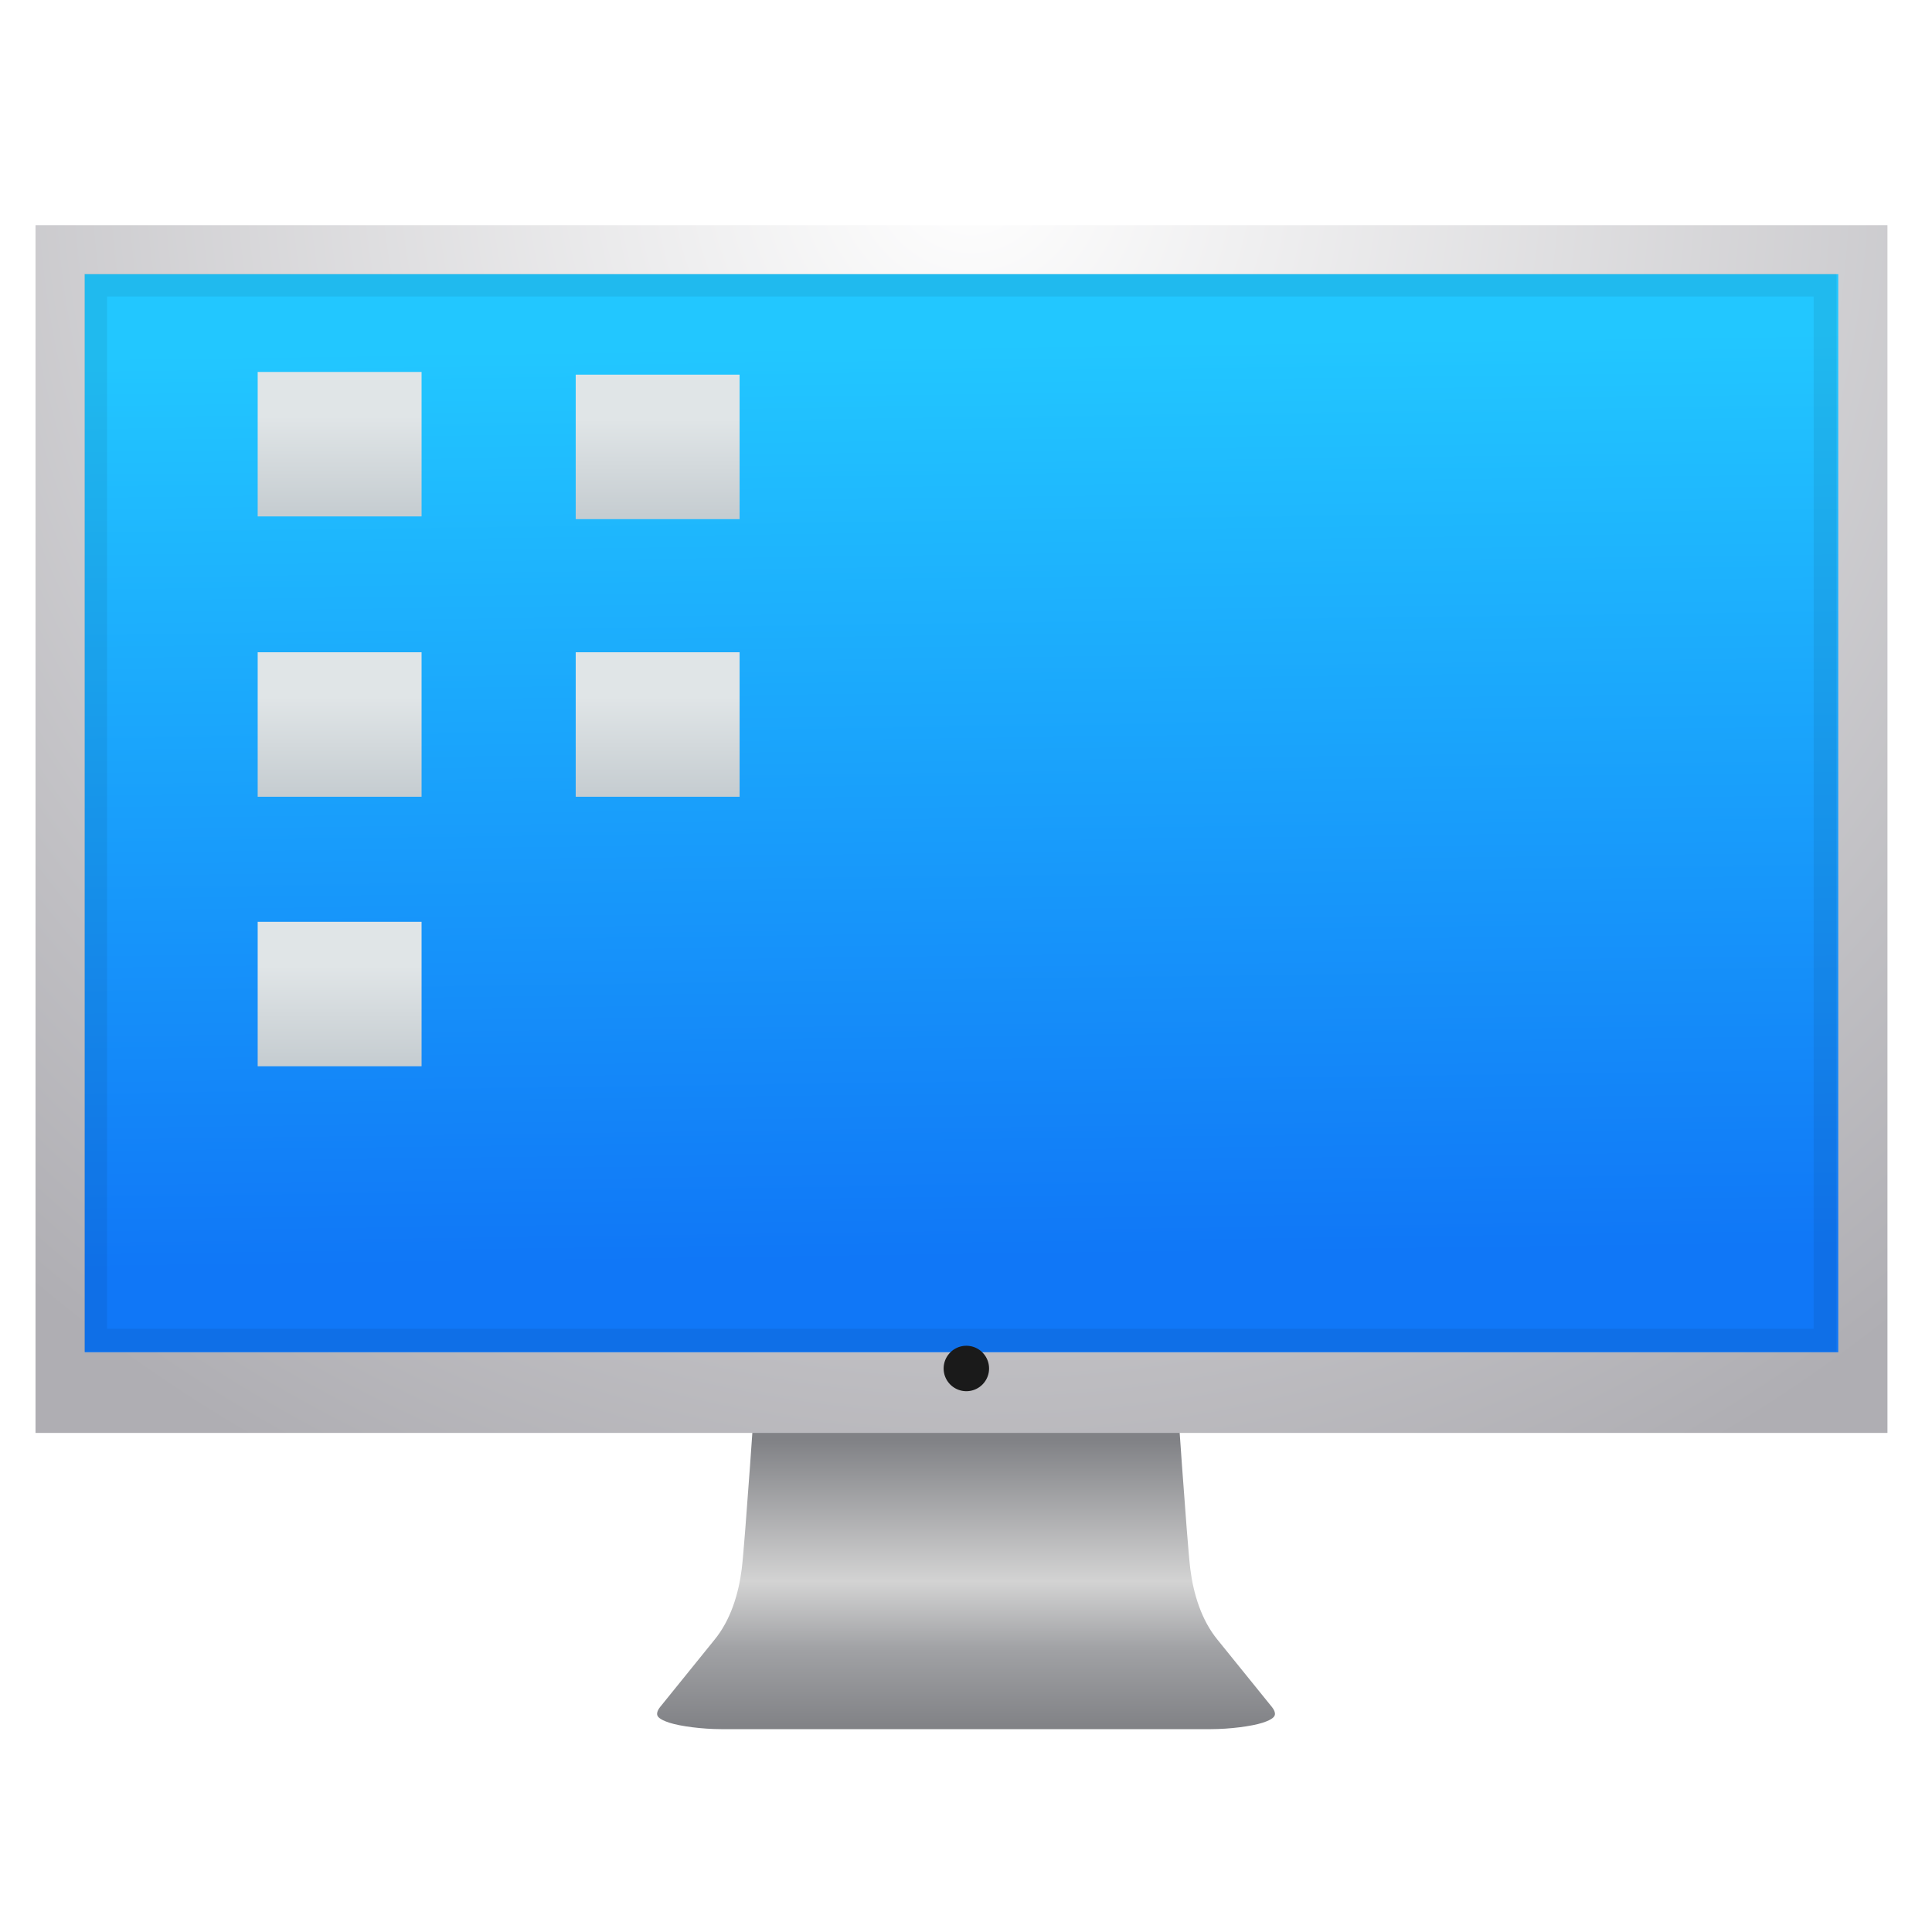 <?xml version="1.0" encoding="UTF-8" standalone="no"?>
<!-- Created with Inkscape (http://www.inkscape.org/) -->

<svg
   xmlns:i="&amp;#38;#38;#38;#38;#38;#38;ns_ai;"
   xmlns:a="http://ns.adobe.com/AdobeSVGViewerExtensions/3.0/"
   xmlns:dc="http://purl.org/dc/elements/1.1/"
   xmlns:cc="http://creativecommons.org/ns#"
   xmlns:rdf="http://www.w3.org/1999/02/22-rdf-syntax-ns#"
   xmlns:svg="http://www.w3.org/2000/svg"
   xmlns="http://www.w3.org/2000/svg"
   xmlns:xlink="http://www.w3.org/1999/xlink"
   xmlns:sodipodi="http://sodipodi.sourceforge.net/DTD/sodipodi-0.dtd"
   xmlns:inkscape="http://www.inkscape.org/namespaces/inkscape"
   width="64"
   height="64"
   viewBox="0 0 64 64"
   id="svg8102"
   version="1.1"
   inkscape:version="0.91 r13725"
   sodipodi:docname="preferences-desktop-icons.svg">
  <defs
     id="defs8104">
    <radialGradient
       inkscape:collect="always"
       xlink:href="#linearGradient8020"
       id="radialGradient8028"
       cx="-975.426"
       cy="420.073"
       fx="-975.426"
       fy="420.073"
       r="1163.696"
       gradientTransform="matrix(-1.185,1.041,-1.053,-1.199,-1325.832,2887.881)"
       gradientUnits="userSpaceOnUse" />
    <linearGradient
       inkscape:collect="always"
       id="linearGradient8020">
      <stop
         style="stop-color:#ffffff;stop-opacity:1"
         offset="0"
         id="stop8022" />
      <stop
         style="stop-color:#afaeb3;stop-opacity:1"
         offset="1"
         id="stop8024" />
    </linearGradient>
    <linearGradient
       inkscape:collect="always"
       id="linearGradient8008">
      <stop
         style="stop-color:#22c7ff;stop-opacity:1"
         offset="0"
         id="stop8010" />
      <stop
         style="stop-color:#1077f7;stop-opacity:1"
         offset="1"
         id="stop8012" />
    </linearGradient>
    <filter
       inkscape:collect="always"
       style="color-interpolation-filters:sRGB"
       id="filter8098"
       x="-0.019"
       width="1.039"
       y="-0.032"
       height="1.063">
      <feGaussianBlur
         inkscape:collect="always"
         stdDeviation="17.496"
         id="feGaussianBlur8100" />
    </filter>
    <linearGradient
       id="linearGradient3930">
      <stop
         id="stop3932"
         style="stop-color:#e6e6e8;stop-opacity:1"
         offset="0" />
      <stop
         id="stop3934"
         style="stop-color:#6e6e6e;stop-opacity:1"
         offset="1" />
    </linearGradient>
    <linearGradient
       id="linearGradient3943">
      <stop
         id="stop3945"
         style="stop-color:#000000;stop-opacity:0.392"
         offset="0" />
      <stop
         id="stop3947"
         style="stop-color:#000000;stop-opacity:0"
         offset="1" />
    </linearGradient>
    <clipPath
       id="clipPath4169">
      <path
         d="m 993.059,1560.32 c -0.824,10.634 5.53,17.078 48.196,16.322 l 238.745,0 0,-22.795 z"
         id="path4171"
         style="display:inline;fill:url(#linearGradient4173);fill-opacity:1;stroke:none"
         inkscape:connector-curvature="0" />
    </clipPath>
    <clipPath
       id="clipPath4175">
      <path
         d="m -1566.941,1560.32 c -0.824,10.634 5.53,17.078 48.196,16.322 l 238.745,0 0,-22.795 z"
         id="path4177"
         style="display:inline;fill:url(#linearGradient4179);fill-opacity:1;stroke:none"
         inkscape:connector-curvature="0" />
    </clipPath>
    <linearGradient
       id="linearGradient3832">
      <stop
         id="stop3834"
         style="stop-color:#808185;stop-opacity:1"
         offset="0" />
      <stop
         id="stop3850"
         style="stop-color:#c2c3c7;stop-opacity:1"
         offset="0.341" />
      <stop
         id="stop3846"
         style="stop-color:#9c9da1;stop-opacity:1"
         offset="0.673" />
      <stop
         id="stop3844"
         style="stop-color:#7a7b7f;stop-opacity:1"
         offset="0.775" />
      <stop
         id="stop3842"
         style="stop-color:#a2a3a7;stop-opacity:1"
         offset="0.913" />
      <stop
         id="stop3836"
         style="stop-color:#b8b9bd;stop-opacity:1"
         offset="1" />
    </linearGradient>
    <clipPath
       id="clipPath4299">
      <path
         d="m 1280,1269.281 -189.188,5.875 c 1.493,55.449 -3.889,117.849 -11.562,174.438 -1.633,12.016 -3.212,25.093 -6,37.812 -3.662,14.583 -9.54,23.811 -17.875,30.625 -6.983,5.645 -15.997,9.379 -24.344,14.031 -12.348,6.781 -22.474,13.575 -29.187,18.969 -2.823,2.275 -5.952,4.886 -8.313,8.094 -0.338,0.529 -0.472,1.007 -0.469,1.438 0.012,1.744 2.47,2.769 4.625,3.562 6.953,2.263 19.963,3.029 35.594,3.156 8.428,0.064 18.628,-0.124 27.938,-0.062 l 218.781,0 218.781,0 c 9.31,-0.062 19.509,0.126 27.938,0.062 15.631,-0.127 28.64,-0.893 35.594,-3.156 2.155,-0.793 4.613,-1.819 4.625,-3.562 0,-0.431 -0.131,-0.909 -0.469,-1.438 -2.36,-3.208 -5.49,-5.819 -8.313,-8.094 -6.713,-5.394 -16.84,-12.188 -29.187,-18.969 -8.347,-4.652 -17.36,-8.386 -24.344,-14.031 -8.335,-6.814 -14.213,-16.042 -17.875,-30.625 -2.788,-12.719 -4.367,-25.797 -6,-37.812 -7.674,-56.589 -13.055,-118.988 -11.562,-174.438 L 1280,1269.281 Z"
         id="path4301"
         style="fill:#000000;fill-opacity:0.784;stroke:none"
         inkscape:connector-curvature="0" />
    </clipPath>
    <filter
       style="color-interpolation-filters:sRGB"
       x="-0.341"
       y="-0.301"
       width="1.682"
       height="1.602"
       id="filter4281">
      <feGaussianBlur
         id="feGaussianBlur4283"
         stdDeviation="15.692" />
    </filter>
    <clipPath
       id="clipPath4295">
      <path
         d="m 1175.338,1251.202 189.188,5.875 c -1.493,55.449 3.889,117.849 11.562,174.438 1.633,12.016 3.212,25.093 6,37.812 3.662,14.583 9.54,23.811 17.875,30.625 6.983,5.645 15.997,9.379 24.344,14.031 12.348,6.781 22.474,13.575 29.187,18.969 2.823,2.275 5.952,4.886 8.313,8.094 0.338,0.529 0.472,1.007 0.469,1.438 -0.012,1.744 -2.47,2.769 -4.625,3.562 -6.953,2.263 -19.963,3.029 -35.594,3.156 -8.428,0.064 -18.628,-0.124 -27.938,-0.062 l -218.781,0 -218.781,0 c -9.31,-0.062 -19.509,0.126 -27.938,0.062 -15.631,-0.127 -28.64,-0.893 -35.594,-3.156 -2.155,-0.793 -4.613,-1.819 -4.625,-3.562 0,-0.431 0.131,-0.909 0.469,-1.438 2.36,-3.208 5.49,-5.819 8.313,-8.094 6.713,-5.394 16.84,-12.188 29.187,-18.969 8.347,-4.652 17.36,-8.386 24.344,-14.031 8.335,-6.814 14.213,-16.042 17.875,-30.625 2.788,-12.719 4.367,-25.797 6,-37.812 7.674,-56.589 13.055,-118.988 11.562,-174.438 l 189.188,-5.875 z"
         id="path4297"
         style="fill:#000000;fill-opacity:0.784;stroke:none"
         inkscape:connector-curvature="0" />
    </clipPath>
    <filter
       style="color-interpolation-filters:sRGB"
       x="-0.341"
       y="-0.301"
       width="1.682"
       height="1.602"
       id="filter4285">
      <feGaussianBlur
         id="feGaussianBlur4287"
         stdDeviation="15.692" />
    </filter>
    <clipPath
       id="clipPath3923">
      <path
         d="m 1280,1275.098 -148.864,5.875 c 1.175,55.449 -3.06,117.849 -9.098,174.438 -1.285,12.016 -2.528,25.093 -4.721,37.812 -2.881,14.583 -7.506,23.811 -14.065,30.625 -5.495,5.645 -12.587,9.379 -19.155,14.031 -9.716,6.781 -17.684,13.575 -22.966,18.969 -2.221,2.275 -4.684,4.886 -6.541,8.094 -0.266,0.529 -0.371,1.007 -0.369,1.438 0.01,1.744 1.943,2.769 3.639,3.562 5.471,2.263 15.708,3.029 28.007,3.156 6.632,0.064 14.658,-0.124 21.983,-0.062 l 172.15,0 172.15,0 c 7.325,-0.062 15.351,0.126 21.983,0.062 12.299,-0.127 22.536,-0.893 28.007,-3.156 1.696,-0.793 3.63,-1.819 3.639,-3.562 0,-0.431 -0.103,-0.909 -0.369,-1.438 -1.857,-3.208 -4.32,-5.819 -6.541,-8.094 -5.282,-5.394 -13.251,-12.188 -22.966,-18.969 -6.568,-4.652 -13.66,-8.386 -19.155,-14.031 -6.559,-6.814 -11.184,-16.042 -14.065,-30.625 -2.193,-12.719 -3.436,-25.797 -4.721,-37.812 -6.038,-56.589 -10.273,-118.988 -9.098,-174.438 L 1280,1275.098 Z"
         id="path3925"
         style="fill:#000000;fill-opacity:1;stroke:none"
         inkscape:connector-curvature="0" />
    </clipPath>
    <filter
       style="color-interpolation-filters:sRGB"
       x="-0.111"
       y="-0.922"
       width="1.222"
       height="2.844"
       id="filter3867">
      <feGaussianBlur
         id="feGaussianBlur3869"
         stdDeviation="18.423" />
    </filter>
    <clipPath
       id="clipPath3919">
      <path
         d="m 1280,1269.281 -189.188,5.875 c 1.493,55.449 -3.889,117.849 -11.562,174.438 -1.633,12.016 -3.212,25.093 -6,37.812 -3.662,14.583 -9.54,23.811 -17.875,30.625 -6.983,5.645 -15.997,9.379 -24.344,14.031 -12.348,6.781 -22.474,13.575 -29.187,18.969 -2.823,2.275 -5.952,4.886 -8.313,8.094 -0.338,0.529 -0.472,1.007 -0.469,1.438 0.012,1.744 2.47,2.769 4.625,3.562 6.953,2.263 19.963,3.029 35.594,3.156 8.428,0.064 18.628,-0.124 27.938,-0.062 l 218.781,0 218.781,0 c 9.31,-0.062 19.509,0.126 27.938,0.062 15.631,-0.127 28.64,-0.893 35.594,-3.156 2.155,-0.793 4.613,-1.819 4.625,-3.562 0,-0.431 -0.131,-0.909 -0.469,-1.438 -2.36,-3.208 -5.49,-5.819 -8.313,-8.094 -6.713,-5.394 -16.84,-12.188 -29.187,-18.969 -8.347,-4.652 -17.36,-8.386 -24.344,-14.031 -8.335,-6.814 -14.213,-16.042 -17.875,-30.625 -2.788,-12.719 -4.367,-25.797 -6,-37.812 -7.674,-56.589 -13.055,-118.988 -11.562,-174.438 L 1280,1269.281 Z"
         id="path3921"
         style="fill:#000000;fill-opacity:1;stroke:none"
         inkscape:connector-curvature="0" />
    </clipPath>
    <filter
       style="color-interpolation-filters:sRGB"
       x="-0.355"
       y="-1.946"
       width="1.709"
       height="4.893"
       id="filter3909">
      <feGaussianBlur
         id="feGaussianBlur3911"
         stdDeviation="74.755" />
    </filter>
    <linearGradient
       gradientTransform="matrix(0.099,0,0,0.134,2.325,976.359)"
       y2="431.812"
       x2="299.334"
       y1="517.707"
       x1="299.334"
       gradientUnits="userSpaceOnUse"
       id="SVGID_1_">
      <stop
         id="stop14"
         style="stop-color:#7f8084;stop-opacity:1"
         offset="0" />
      <stop
         id="stop16"
         style="stop-color:#a1a2a5;stop-opacity:1"
         offset="0.24" />
      <stop
         id="stop18"
         style="stop-color:#d3d3d3;stop-opacity:1"
         offset="0.433" />
      <stop
         id="stop20"
         style="stop-color:#818286;stop-opacity:1"
         offset="0.838" />
      <stop
         id="stop22"
         style="stop-color:#808185;stop-opacity:1"
         offset="1" />
      <a:midPointStop
         style="stop-color:#BEBEBE"
         offset="0" />
      <a:midPointStop
         style="stop-color:#BEBEBE"
         offset="0.5" />
      <a:midPointStop
         style="stop-color:#DCDCDC"
         offset="0.264" />
      <a:midPointStop
         style="stop-color:#DCDCDC"
         offset="0.5" />
      <a:midPointStop
         style="stop-color:#DCDCDC"
         offset="0.423" />
      <a:midPointStop
         style="stop-color:#DCDCDC"
         offset="0.5" />
      <a:midPointStop
         style="stop-color:#B3B3B3"
         offset="0.791" />
      <a:midPointStop
         style="stop-color:#B3B3B3"
         offset="0.5" />
      <a:midPointStop
         style="stop-color:#B8B8B8"
         offset="1" />
    </linearGradient>
    <linearGradient
       inkscape:collect="always"
       xlink:href="#linearGradient8008"
       id="linearGradient4197"
       x1="-679.81"
       y1="1585.024"
       x2="-664.136"
       y2="2737.133"
       gradientUnits="userSpaceOnUse" />
    <linearGradient
       id="XMLID_21_"
       gradientUnits="userSpaceOnUse"
       x1="330"
       y1="20"
       x2="330"
       y2="0">
      <stop
         offset="0"
         style="stop-color:#FFFFFF"
         id="stop102" />
      <stop
         offset="0.272"
         style="stop-color:#E9E9F2"
         id="stop104" />
      <stop
         offset="0.45"
         style="stop-color:#CAC8DE"
         id="stop106" />
      <stop
         offset="0.663"
         style="stop-color:#CAC8DE"
         id="stop108" />
      <stop
         offset="1"
         style="stop-color:#FFFFFF"
         id="stop110" />
    </linearGradient>
    <linearGradient
       id="XMLID_23_"
       gradientUnits="userSpaceOnUse"
       x1="330.002"
       y1="61.543"
       x2="330.002"
       y2="122.543"
       gradientTransform="matrix(1,0,0,0.23,0,70.626)">
      <stop
         offset="0"
         style="stop-color:#b1aecf;stop-opacity:1;"
         id="stop124" />
      <stop
         offset="1"
         style="stop-color:#FFFFFF"
         id="stop132" />
    </linearGradient>
    <linearGradient
       id="XMLID_22_"
       gradientUnits="userSpaceOnUse"
       x1="292"
       y1="9.5"
       x2="368"
       y2="9.5">
      <stop
         offset="0"
         style="stop-color:#ABA8CB"
         id="stop115" />
      <stop
         offset="0.45"
         style="stop-color:#CAC8DE"
         id="stop117" />
      <stop
         offset="1"
         style="stop-color:#ABA8CB"
         id="stop119" />
    </linearGradient>
    <linearGradient
       id="XMLID_20_"
       gradientUnits="userSpaceOnUse"
       x1="292"
       y1="54.25"
       x2="368"
       y2="54.25">
      <stop
         offset="0"
         style="stop-color:#FFFFFF"
         id="stop89" />
      <stop
         offset="0.272"
         style="stop-color:#E9E9F2"
         id="stop91" />
      <stop
         offset="0.45"
         style="stop-color:#CAC8DE"
         id="stop93" />
      <stop
         offset="0.663"
         style="stop-color:#CAC8DE"
         id="stop95" />
      <stop
         offset="1"
         style="stop-color:#FFFFFF"
         id="stop97" />
    </linearGradient>
    <linearGradient
       id="XMLID_19_"
       gradientUnits="userSpaceOnUse"
       x1="330"
       y1="100"
       x2="330"
       y2="0">
      <stop
         offset="0"
         style="stop-color:#CAC8DE"
         id="stop76" />
      <stop
         offset="0.243"
         style="stop-color:#FFFFFF"
         id="stop78" />
      <stop
         offset="0.414"
         style="stop-color:#E9E9F2"
         id="stop80" />
      <stop
         offset="0.663"
         style="stop-color:#CAC8DE"
         id="stop82" />
      <stop
         offset="1"
         style="stop-color:#FFFFFF"
         id="stop84" />
    </linearGradient>
    <linearGradient
       gradientUnits="userSpaceOnUse"
       x2="0"
       y2="514.8"
       y1="517.8"
       id="g"
       xlink:href="#f"
       gradientTransform="matrix(1.063,0,0,1.063,-409.945,470.749)" />
    <linearGradient
       gradientUnits="userSpaceOnUse"
       x2="0"
       y2="15"
       y1="18"
       id="f">
      <stop
         id="stop4177"
         stop-color="#c6cdd1" />
      <stop
         id="stop4179"
         stop-color="#e0e5e7"
         offset="1" />
    </linearGradient>
    <linearGradient
       gradientUnits="userSpaceOnUse"
       x2="0"
       y2="15"
       y1="18"
       id="linearGradient4184">
      <stop
         id="stop4186"
         stop-color="#c6cdd1" />
      <stop
         id="stop4188"
         stop-color="#e0e5e7"
         offset="1" />
    </linearGradient>
    <linearGradient
       inkscape:collect="always"
       xlink:href="#linearGradient4303"
       id="linearGradient4270"
       y1="524.798"
       y2="522.798"
       x2="0"
       gradientUnits="userSpaceOnUse"
       gradientTransform="matrix(0.388,0,0,-1.595,-144.074,-168.291)" />
    <linearGradient
       inkscape:collect="always"
       id="linearGradient4303">
      <stop
         style="stop-color:#c6cdd1"
         id="stop4305" />
      <stop
         offset="1"
         style="stop-color:#e0e5e7"
         id="stop4307" />
    </linearGradient>
    <linearGradient
       inkscape:collect="always"
       xlink:href="#linearGradient4303"
       id="linearGradient4304"
       gradientUnits="userSpaceOnUse"
       gradientTransform="matrix(0.388,0,0,-1.595,-144.074,-177.577)"
       y1="524.798"
       x2="0"
       y2="522.798" />
    <linearGradient
       inkscape:collect="always"
       xlink:href="#linearGradient4303"
       id="linearGradient4310"
       gradientUnits="userSpaceOnUse"
       gradientTransform="matrix(0.388,0,0,-1.595,-133.538,-177.577)"
       y1="524.798"
       x2="0"
       y2="522.798" />
    <linearGradient
       inkscape:collect="always"
       xlink:href="#linearGradient4303"
       id="linearGradient4314"
       gradientUnits="userSpaceOnUse"
       gradientTransform="matrix(0.388,0,0,-1.595,-133.538,-168.38)"
       y1="524.798"
       x2="0"
       y2="522.798" />
    <linearGradient
       inkscape:collect="always"
       xlink:href="#linearGradient4303"
       id="linearGradient4322"
       gradientUnits="userSpaceOnUse"
       gradientTransform="matrix(0.388,0,0,-1.595,-144.074,-186.505)"
       y1="524.798"
       x2="0"
       y2="522.798" />
  </defs>
  <sodipodi:namedview
     id="base"
     pagecolor="#ffffff"
     bordercolor="#666666"
     borderopacity="1.0"
     inkscape:pageopacity="0.0"
     inkscape:pageshadow="2"
     inkscape:zoom="5.6"
     inkscape:cx="31.558196"
     inkscape:cy="41.520211"
     inkscape:document-units="px"
     inkscape:current-layer="layer1"
     showgrid="false"
     units="px"
     inkscape:window-width="1366"
     inkscape:window-height="700"
     inkscape:window-x="0"
     inkscape:window-y="0"
     inkscape:window-maximized="1" />
  <g
     inkscape:label="Camada 1"
     inkscape:groupmode="layer"
     id="layer1"
     transform="translate(0,-988.362)">
    <path
       inkscape:connector-curvature="0"
       style="fill:url(#SVGID_1_)"
       id="path24"
       d="m 40.111,1045.642 c 0.617,0 1.35,-0.094 1.711,-0.211 0.36,-0.117 0.413,-0.217 0.413,-0.295 0,-0.053 -0.022,-0.127 -0.096,-0.221 -0.072,-0.092 -1.806,-2.233 -1.806,-2.233 -0.538,-0.656 -0.799,-1.524 -0.903,-2.345 -0.104,-0.821 -0.469,-6.191 -0.469,-6.191 l -13.921,0 c 0,0 -0.365,5.37 -0.469,6.191 -0.104,0.821 -0.365,1.688 -0.903,2.345 0,0 -1.735,2.142 -1.806,2.233 -0.074,0.094 -0.095,0.168 -0.095,0.221 0,0.079 0.052,0.178 0.413,0.295 0.36,0.117 1.094,0.211 1.711,0.211 l 16.222,0 z"
       i:knockout="Off" />
    <g
       id="g8884"
       transform="matrix(0.613,0,0,0.613,12.396,395.081)">
      <g
         transform="matrix(0.059,0,0,0.059,-43.685,968.103)"
         style="display:inline"
         id="layer2">
        <g
           style="display:inline"
           id="layer5" />
        <g
           style="display:inline"
           id="layer6" />
        <g
           style="display:inline"
           id="layer3" />
        <g
           id="layer8" />
        <g
           style="display:inline"
           id="layer4" />
        <g
           style="display:inline"
           id="g3887" />
        <g
           style="display:inline"
           id="g3913" />
      </g>
      <g
         transform="matrix(0.043,0,0,0.043,58.55,918.227)"
         id="g8034">
        <rect
           style="opacity:1;fill:url(#radialGradient8028);fill-opacity:1;stroke:none;stroke-width:71.645;stroke-miterlimit:4;stroke-dasharray:none;stroke-opacity:1"
           id="rect8018"
           width="2327.392"
           height="1517.864"
           x="-1787.261"
           y="1436.544" />
        <rect
           style="opacity:1;fill:url(#linearGradient4197);fill-opacity:1;stroke:none;stroke-width:71.645;stroke-miterlimit:4;stroke-dasharray:none;stroke-opacity:1"
           id="rect8006"
           width="2203.714"
           height="1354.834"
           x="-1725.422"
           y="1498.184" />
        <rect
           y="1511.982"
           x="-1711.623"
           height="1325.832"
           width="2173.306"
           id="rect8038"
           style="opacity:0.255;fill:none;fill-opacity:1;stroke:#000000;stroke-width:28.534;stroke-miterlimit:4;stroke-dasharray:none;stroke-opacity:1;filter:url(#filter8098)" />
      </g>
      <path
         d="m 33.008,1041.085 a 1.227,1.227 0 0 1 -0.309,1.708 1.227,1.227 0 0 1 -1.708,-0.309 1.227,1.227 0 0 1 0.309,-1.708 1.227,1.227 0 0 1 1.708,0.309 l -1.008,0.699 z"
         sodipodi:end="5.6767358"
         sodipodi:start="5.676823"
         sodipodi:ry="1.2270925"
         sodipodi:rx="1.2270925"
         sodipodi:cy="1041.7845"
         sodipodi:cx="32.000027"
         sodipodi:type="arc"
         id="path8032"
         style="opacity:1;fill:#1a1a1a;fill-opacity:1;stroke:none;stroke-width:71.645;stroke-miterlimit:4;stroke-dasharray:none;stroke-opacity:1" />
    </g>
    <rect
       transform="scale(1,-1)"
       id="rect4258"
       style="fill:url(#linearGradient4270)"
       height="4.786"
       y="-1005.469"
       x="8.536"
       width="5.429" />
    <rect
       width="5.429"
       x="8.536"
       y="-1014.755"
       height="4.786"
       style="fill:url(#linearGradient4304)"
       id="rect4301"
       transform="scale(1,-1)" />
    <rect
       transform="scale(1,-1)"
       id="rect4306"
       style="fill:url(#linearGradient4304)"
       height="4.786"
       y="-1014.755"
       x="8.536"
       width="5.429" />
    <rect
       width="5.429"
       x="19.071"
       y="-1014.755"
       height="4.786"
       style="fill:url(#linearGradient4310)"
       id="rect4308"
       transform="scale(1,-1)" />
    <rect
       transform="scale(1,-1)"
       id="rect4312"
       style="fill:url(#linearGradient4314)"
       height="4.786"
       y="-1005.559"
       x="19.071"
       width="5.429" />
    <rect
       transform="scale(1,-1)"
       id="rect4320"
       style="fill:url(#linearGradient4322)"
       height="4.786"
       y="-1023.684"
       x="8.536"
       width="5.429" />
  </g>
</svg>
